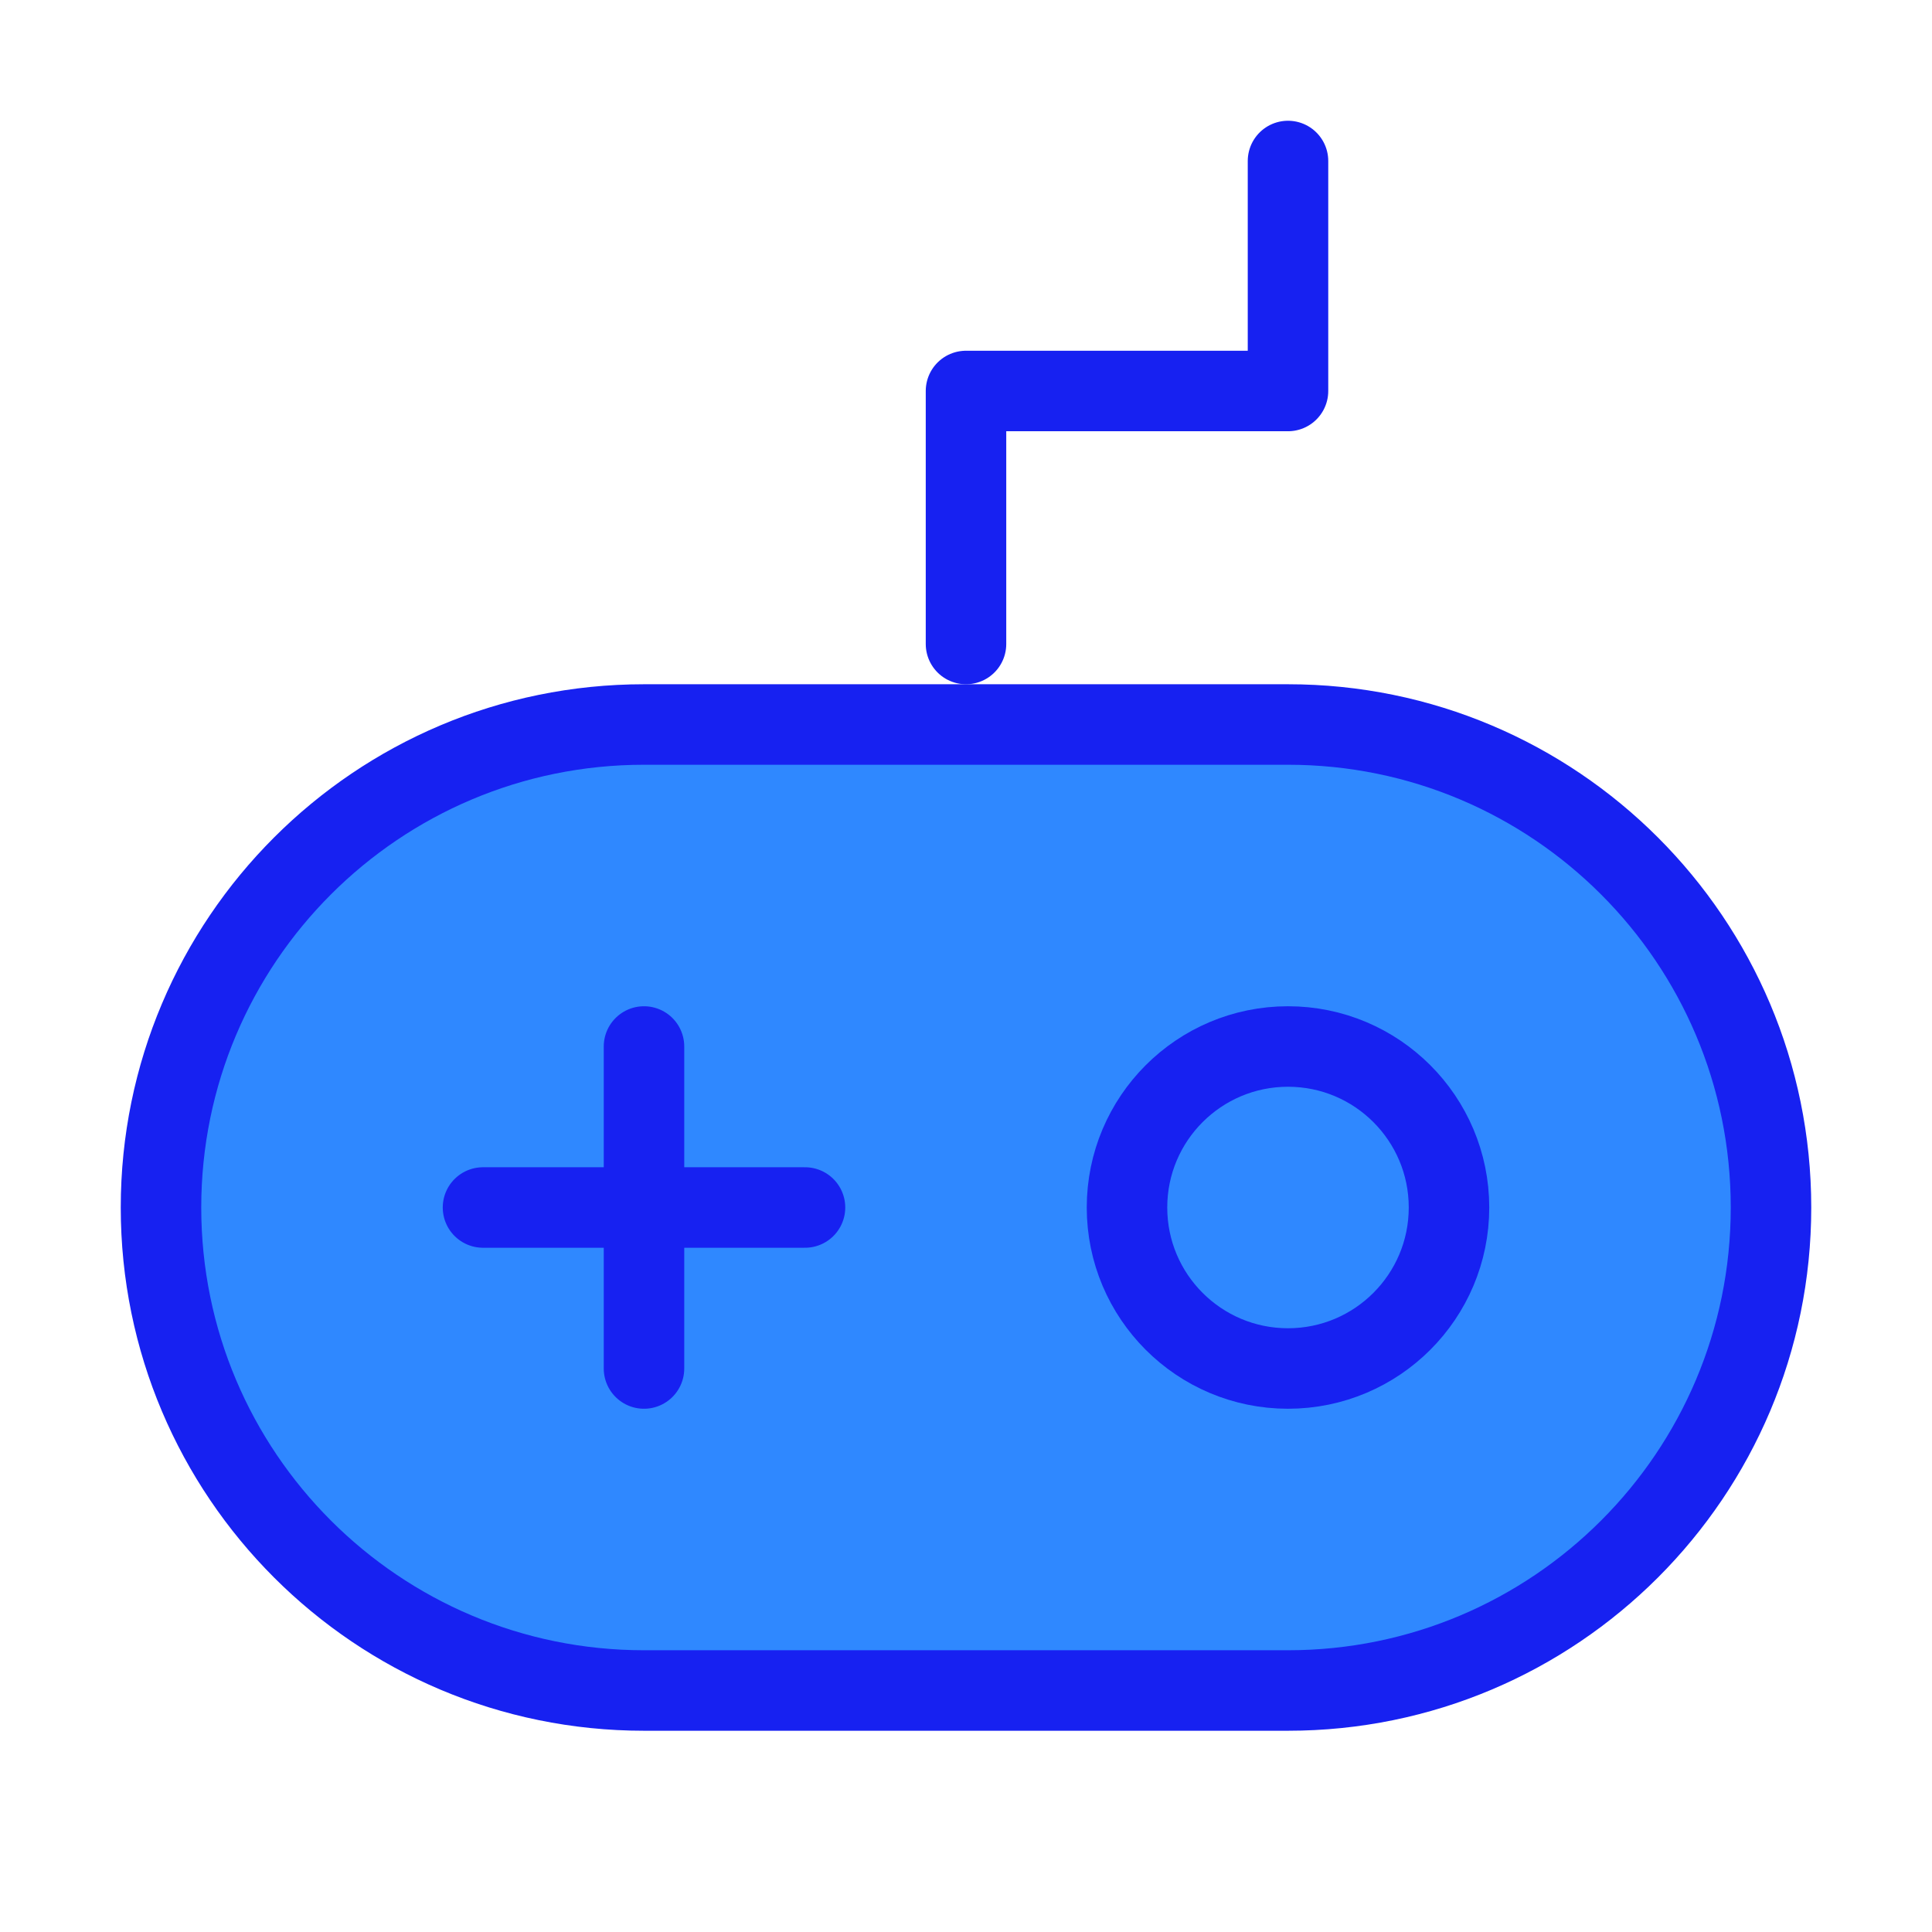 <?xml version="1.0" encoding="UTF-8"?><svg width="24" height="24" viewBox="0 0 48 48" fill="none" xmlns="http://www.w3.org/2000/svg"><path d="M32 18H16C9.373 18 4 23.373 4 30C4 36.627 9.373 42 16 42H32C38.627 42 44 36.627 44 30C44 23.373 38.627 18 32 18Z" fill="#2F88FF" stroke="#1721F1" stroke-width="2" stroke-linejoin="round"/><path d="M16 26V34" stroke="#1721F1" stroke-width="2" stroke-linecap="round" stroke-linejoin="round"/><path d="M12 30H20" stroke="#1721F1" stroke-width="2" stroke-linecap="round" stroke-linejoin="round"/><path d="M24 16V9.714H32V4" stroke="#1721F1" stroke-width="2" stroke-linecap="round" stroke-linejoin="round"/><path d="M32 34C34.209 34 36 32.209 36 30C36 27.791 34.209 26 32 26C29.791 26 28 27.791 28 30C28 32.209 29.791 34 32 34Z" fill="#2F88FF" stroke="#1721F1" stroke-width="2" stroke-linejoin="round"/></svg>
